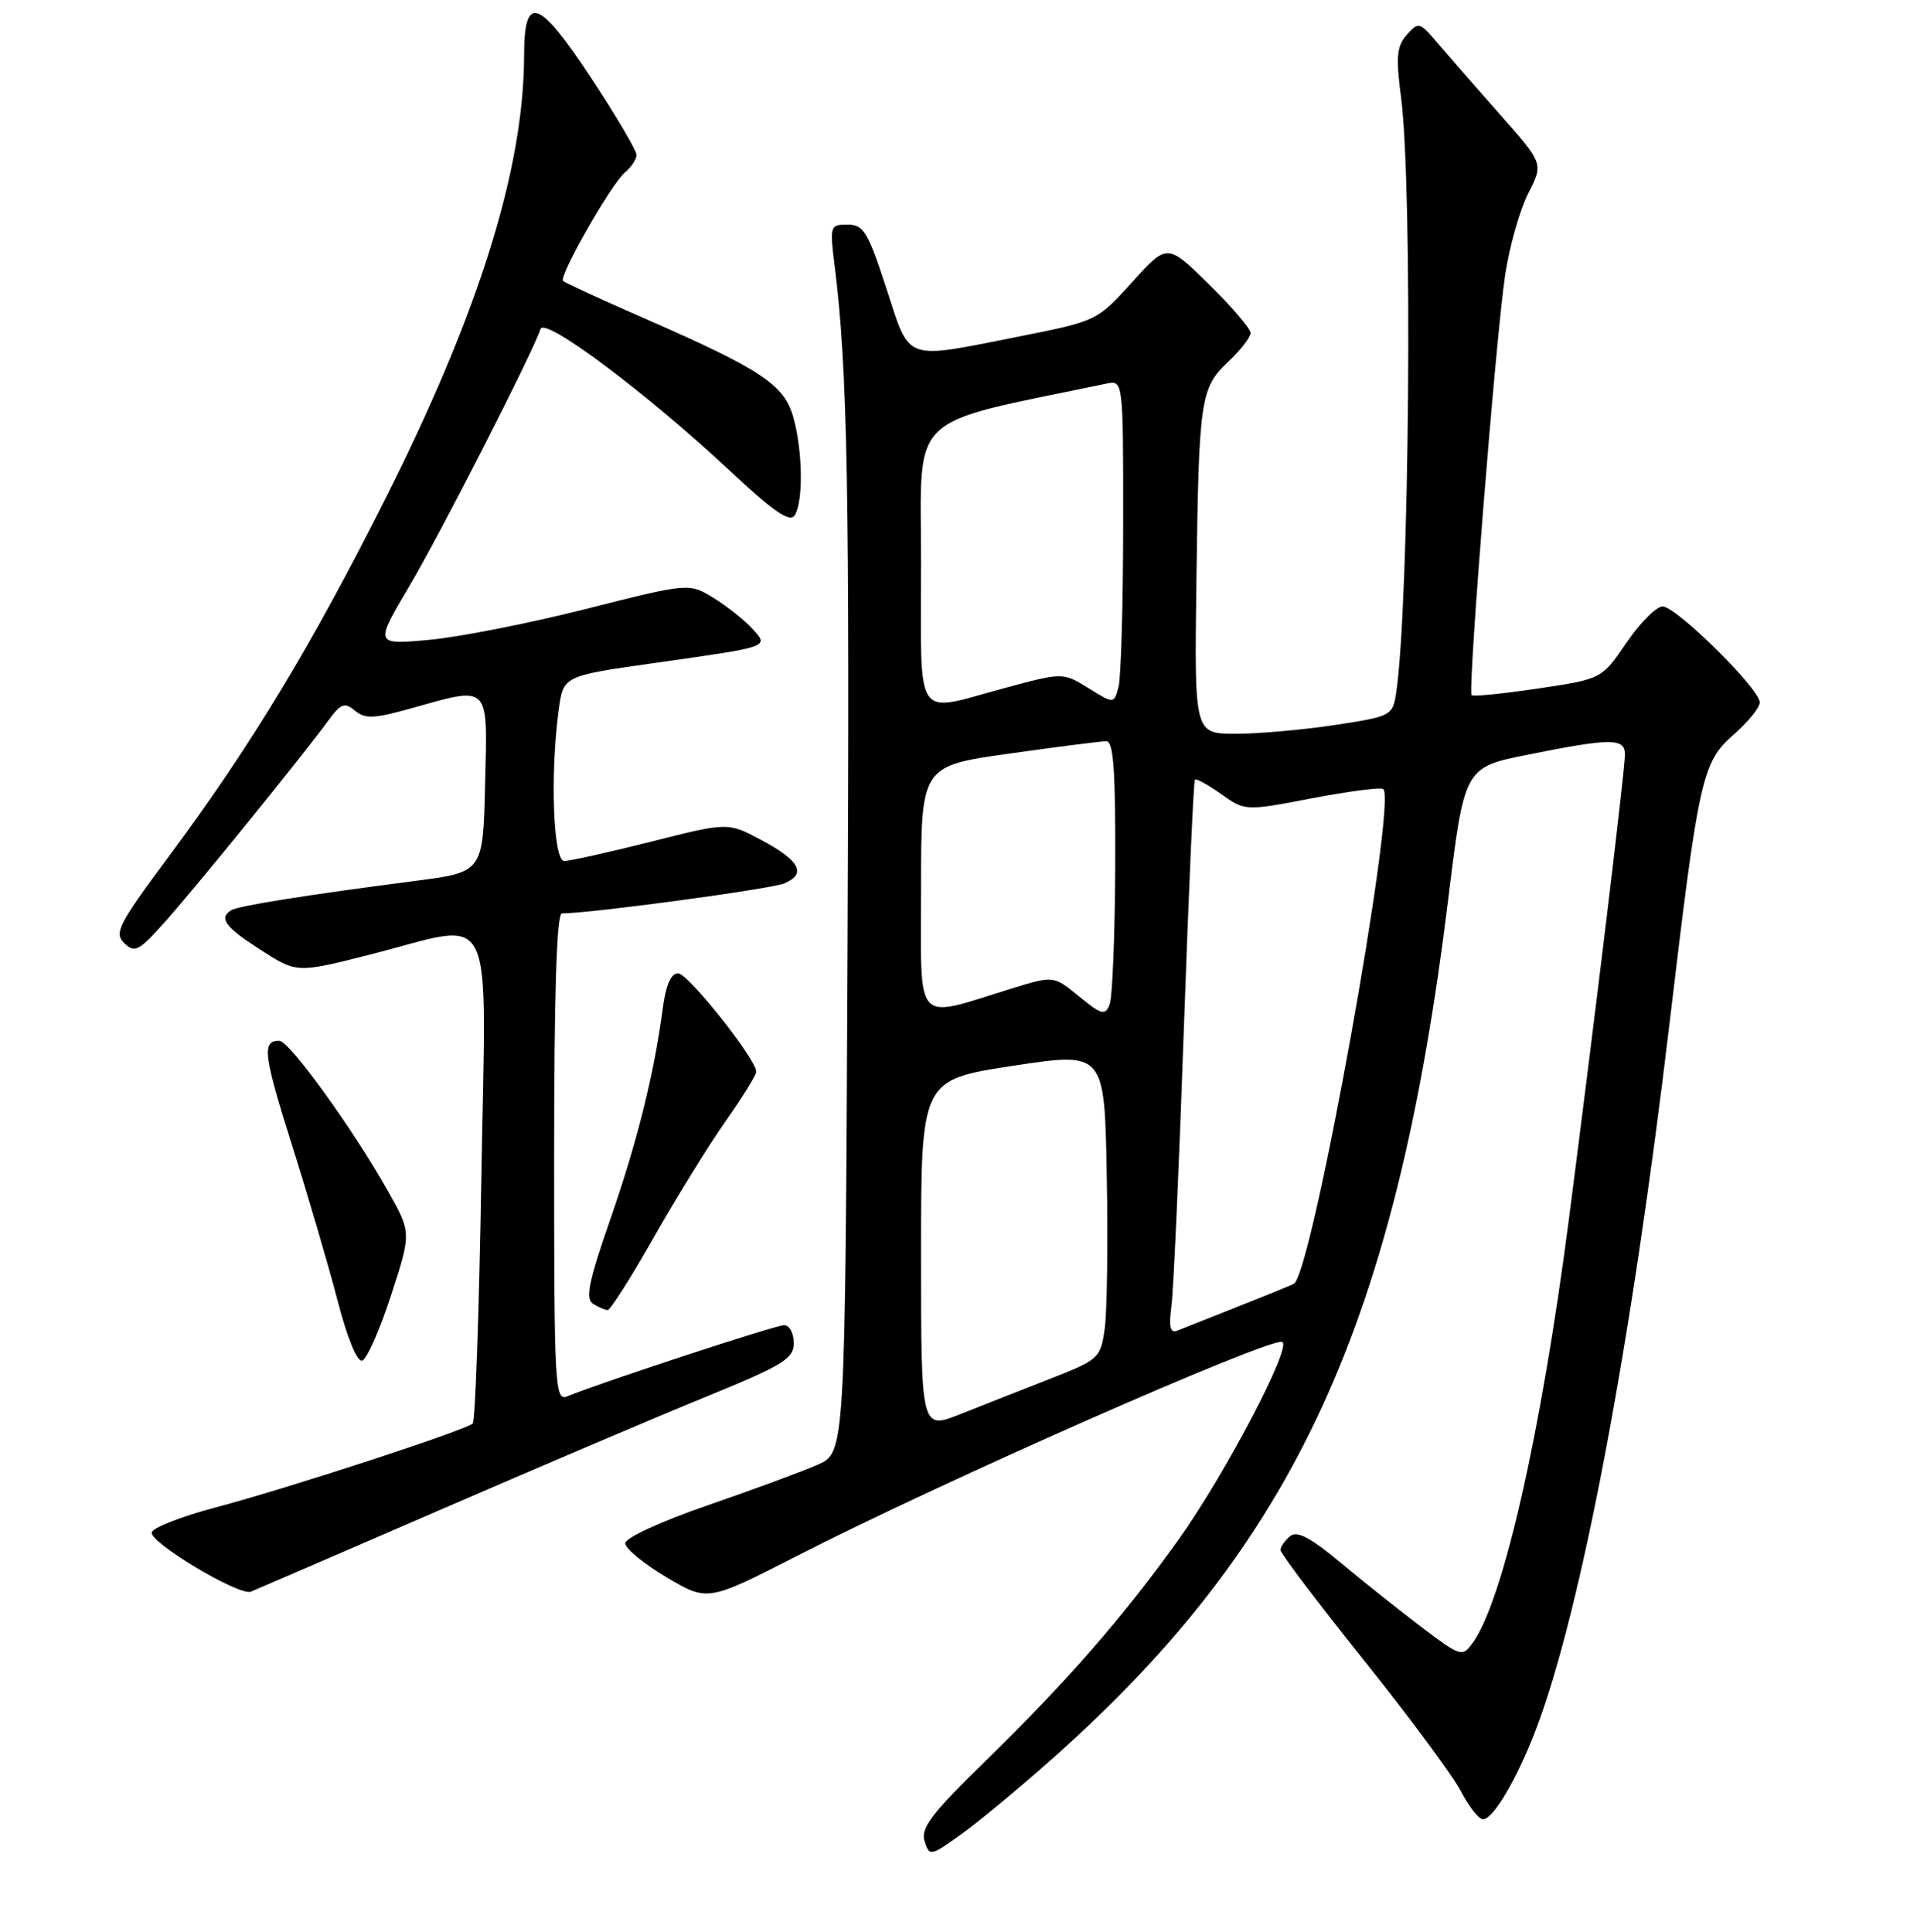 <?xml version="1.0" encoding="UTF-8" standalone="no"?>
<!DOCTYPE svg PUBLIC "-//W3C//DTD SVG 1.1//EN" "http://www.w3.org/Graphics/SVG/1.1/DTD/svg11.dtd" >
<svg xmlns="http://www.w3.org/2000/svg" xmlns:xlink="http://www.w3.org/1999/xlink" version="1.1" viewBox="0 0 256 258">
 <g >
 <path fill="currentColor"
d=" M 140.80 234.66 C 173.03 205.94 186.43 176.75 193.39 120.16 C 195.56 102.50 195.56 102.50 204.03 100.80 C 215.13 98.57 217.00 98.56 217.00 100.77 C 217.00 102.79 213.18 134.45 209.52 162.78 C 205.81 191.43 200.71 213.91 196.64 219.47 C 195.27 221.34 195.04 221.27 189.86 217.35 C 186.91 215.11 182.03 211.23 179.02 208.71 C 174.96 205.33 173.20 204.42 172.27 205.19 C 171.57 205.77 171.00 206.60 171.00 207.04 C 171.00 207.47 175.98 214.06 182.07 221.67 C 188.16 229.27 194.02 237.19 195.09 239.25 C 196.16 241.31 197.49 243.00 198.04 243.00 C 199.41 243.00 202.60 237.58 205.11 231.00 C 211.11 215.28 217.85 179.71 222.93 136.86 C 226.87 103.70 227.28 101.84 231.57 98.07 C 233.46 96.41 235.00 94.50 235.00 93.81 C 235.00 92.01 223.85 81.00 222.03 81.00 C 221.19 81.00 219.01 83.18 217.20 85.85 C 213.90 90.69 213.90 90.69 205.39 91.96 C 200.72 92.65 196.72 93.06 196.52 92.85 C 195.98 92.32 199.78 44.74 201.01 36.67 C 201.58 32.91 202.96 28.04 204.08 25.84 C 206.12 21.85 206.12 21.85 200.31 15.29 C 197.11 11.68 193.37 7.39 191.99 5.77 C 189.58 2.92 189.42 2.88 187.86 4.66 C 186.52 6.19 186.39 7.61 187.10 13.00 C 188.68 25.16 188.22 80.76 186.44 92.58 C 185.98 95.59 185.79 95.69 178.24 96.84 C 173.98 97.48 168.03 98.01 165.00 98.01 C 159.50 98.00 159.50 98.00 159.77 77.75 C 160.09 53.22 160.29 51.84 164.04 48.30 C 165.67 46.77 167.00 45.04 167.00 44.47 C 167.00 43.90 164.50 40.97 161.44 37.97 C 155.87 32.50 155.87 32.50 151.19 37.69 C 146.51 42.86 146.47 42.88 136.11 44.94 C 120.52 48.03 121.59 48.42 118.36 38.50 C 115.90 30.95 115.32 30.00 113.18 30.00 C 110.83 30.00 110.79 30.15 111.48 35.66 C 113.18 49.32 113.48 65.44 113.18 127.77 C 112.86 194.03 112.86 194.03 109.18 195.64 C 107.16 196.53 100.55 198.97 94.50 201.06 C 88.24 203.22 83.50 205.40 83.50 206.13 C 83.50 206.83 85.97 208.87 89.00 210.66 C 94.50 213.92 94.50 213.92 106.50 207.78 C 125.80 197.90 169.45 178.65 171.22 179.24 C 172.63 179.71 163.59 196.96 157.37 205.66 C 149.99 215.98 142.49 224.58 131.66 235.15 C 124.41 242.22 122.92 244.18 123.47 245.91 C 124.13 247.98 124.24 247.95 128.45 244.93 C 130.83 243.22 136.38 238.60 140.80 234.66 Z  M 58.50 201.79 C 71.70 196.06 87.79 189.21 94.25 186.57 C 104.61 182.33 106.00 181.48 106.00 179.38 C 106.00 178.07 105.42 177.00 104.71 177.00 C 103.57 177.00 80.33 184.62 75.75 186.50 C 74.10 187.17 74.00 185.27 74.00 154.61 C 74.00 132.67 74.34 122.00 75.04 122.00 C 78.84 122.00 102.92 118.75 104.73 117.99 C 107.77 116.72 106.80 114.92 101.59 112.16 C 97.20 109.83 97.20 109.83 86.95 112.42 C 81.32 113.84 76.10 115.00 75.35 115.00 C 73.87 115.00 73.45 103.32 74.62 94.78 C 75.23 90.28 75.23 90.28 87.37 88.56 C 102.99 86.35 102.72 86.45 100.45 83.95 C 99.45 82.84 97.14 81.02 95.33 79.89 C 92.02 77.85 92.02 77.85 78.26 81.33 C 70.69 83.25 61.24 85.11 57.26 85.47 C 50.03 86.12 50.03 86.12 54.65 78.31 C 58.82 71.27 71.09 47.22 72.19 43.94 C 72.73 42.30 86.27 52.43 97.39 62.81 C 103.28 68.32 105.49 69.84 106.12 68.84 C 107.29 67.00 107.20 60.27 105.95 55.77 C 104.73 51.38 101.73 49.38 86.03 42.51 C 80.31 40.01 75.44 37.77 75.20 37.53 C 74.58 36.92 81.63 24.55 83.46 23.03 C 84.31 22.33 85.00 21.27 85.00 20.68 C 85.00 20.08 82.26 15.44 78.91 10.37 C 71.93 -0.22 70.00 -0.87 69.99 7.36 C 69.97 22.53 63.98 41.69 51.52 66.50 C 41.53 86.39 33.43 99.76 22.37 114.63 C 15.79 123.49 15.21 124.63 16.61 125.99 C 18.00 127.34 18.57 127.03 22.15 123.00 C 26.47 118.12 40.57 100.74 43.79 96.31 C 45.51 93.95 46.01 93.76 47.40 94.92 C 48.76 96.04 49.95 96.00 54.82 94.63 C 65.53 91.63 65.11 91.20 64.78 104.74 C 64.50 116.49 64.50 116.49 55.50 117.65 C 40.93 119.54 31.83 120.99 30.88 121.57 C 29.17 122.63 30.05 123.82 34.82 126.88 C 39.64 129.98 39.64 129.98 49.45 127.49 C 66.51 123.16 64.90 119.93 64.28 157.25 C 63.99 174.99 63.47 189.78 63.13 190.13 C 62.23 191.02 38.40 198.80 28.76 201.35 C 24.30 202.53 20.48 204.02 20.27 204.66 C 19.85 205.96 31.93 213.20 33.50 212.59 C 34.05 212.37 45.30 207.51 58.50 201.79 Z  M 52.22 173.01 C 54.94 164.65 54.94 164.65 51.80 159.07 C 47.06 150.68 38.66 139.05 37.31 139.02 C 34.94 138.98 35.17 140.83 39.03 153.07 C 41.19 159.91 43.92 169.23 45.10 173.79 C 46.38 178.73 47.70 181.94 48.37 181.73 C 48.99 181.53 50.73 177.61 52.22 173.01 Z  M 87.32 165.25 C 90.36 159.89 94.69 152.89 96.93 149.71 C 99.17 146.52 101.00 143.57 101.00 143.16 C 101.00 141.48 91.88 130.00 90.55 130.00 C 89.60 130.00 88.91 131.59 88.50 134.75 C 87.34 143.51 85.08 152.56 81.46 162.97 C 78.61 171.17 78.14 173.47 79.18 174.13 C 79.91 174.59 80.79 174.98 81.14 174.98 C 81.50 174.99 84.28 170.61 87.32 165.25 Z  M 123.00 167.60 C 123.00 144.23 123.00 144.23 135.25 142.36 C 147.50 140.49 147.50 140.49 147.80 156.99 C 147.97 166.07 147.84 175.31 147.52 177.51 C 146.97 181.40 146.74 181.61 140.22 184.16 C 136.53 185.60 131.14 187.73 128.25 188.88 C 123.00 190.97 123.00 190.97 123.00 167.60 Z  M 156.44 174.37 C 156.72 172.24 157.46 155.65 158.09 137.50 C 158.73 119.35 159.39 104.34 159.57 104.14 C 159.74 103.94 161.32 104.81 163.08 106.06 C 166.28 108.33 166.28 108.33 175.25 106.61 C 180.19 105.67 184.45 105.12 184.73 105.39 C 186.55 107.22 175.33 169.52 172.83 171.43 C 172.55 171.64 169.84 172.73 157.22 177.73 C 156.26 178.11 156.07 177.26 156.44 174.37 Z  M 144.10 133.09 C 140.70 130.30 140.70 130.30 135.10 132.03 C 121.91 136.10 123.00 137.29 123.00 118.74 C 123.00 102.32 123.00 102.32 134.75 100.66 C 141.21 99.75 147.06 99.00 147.75 99.00 C 148.70 99.00 148.98 102.98 148.93 115.75 C 148.89 124.96 148.55 133.26 148.18 134.18 C 147.58 135.67 147.09 135.53 144.10 133.09 Z  M 123.00 75.23 C 123.00 54.71 120.76 56.87 147.75 51.24 C 150.00 50.77 150.00 50.77 149.99 70.13 C 149.98 80.79 149.70 90.52 149.37 91.76 C 148.76 94.02 148.76 94.02 145.35 91.91 C 141.94 89.80 141.94 89.80 134.15 91.90 C 121.91 95.20 123.00 96.83 123.00 75.23 Z "/>
</g>
</svg>